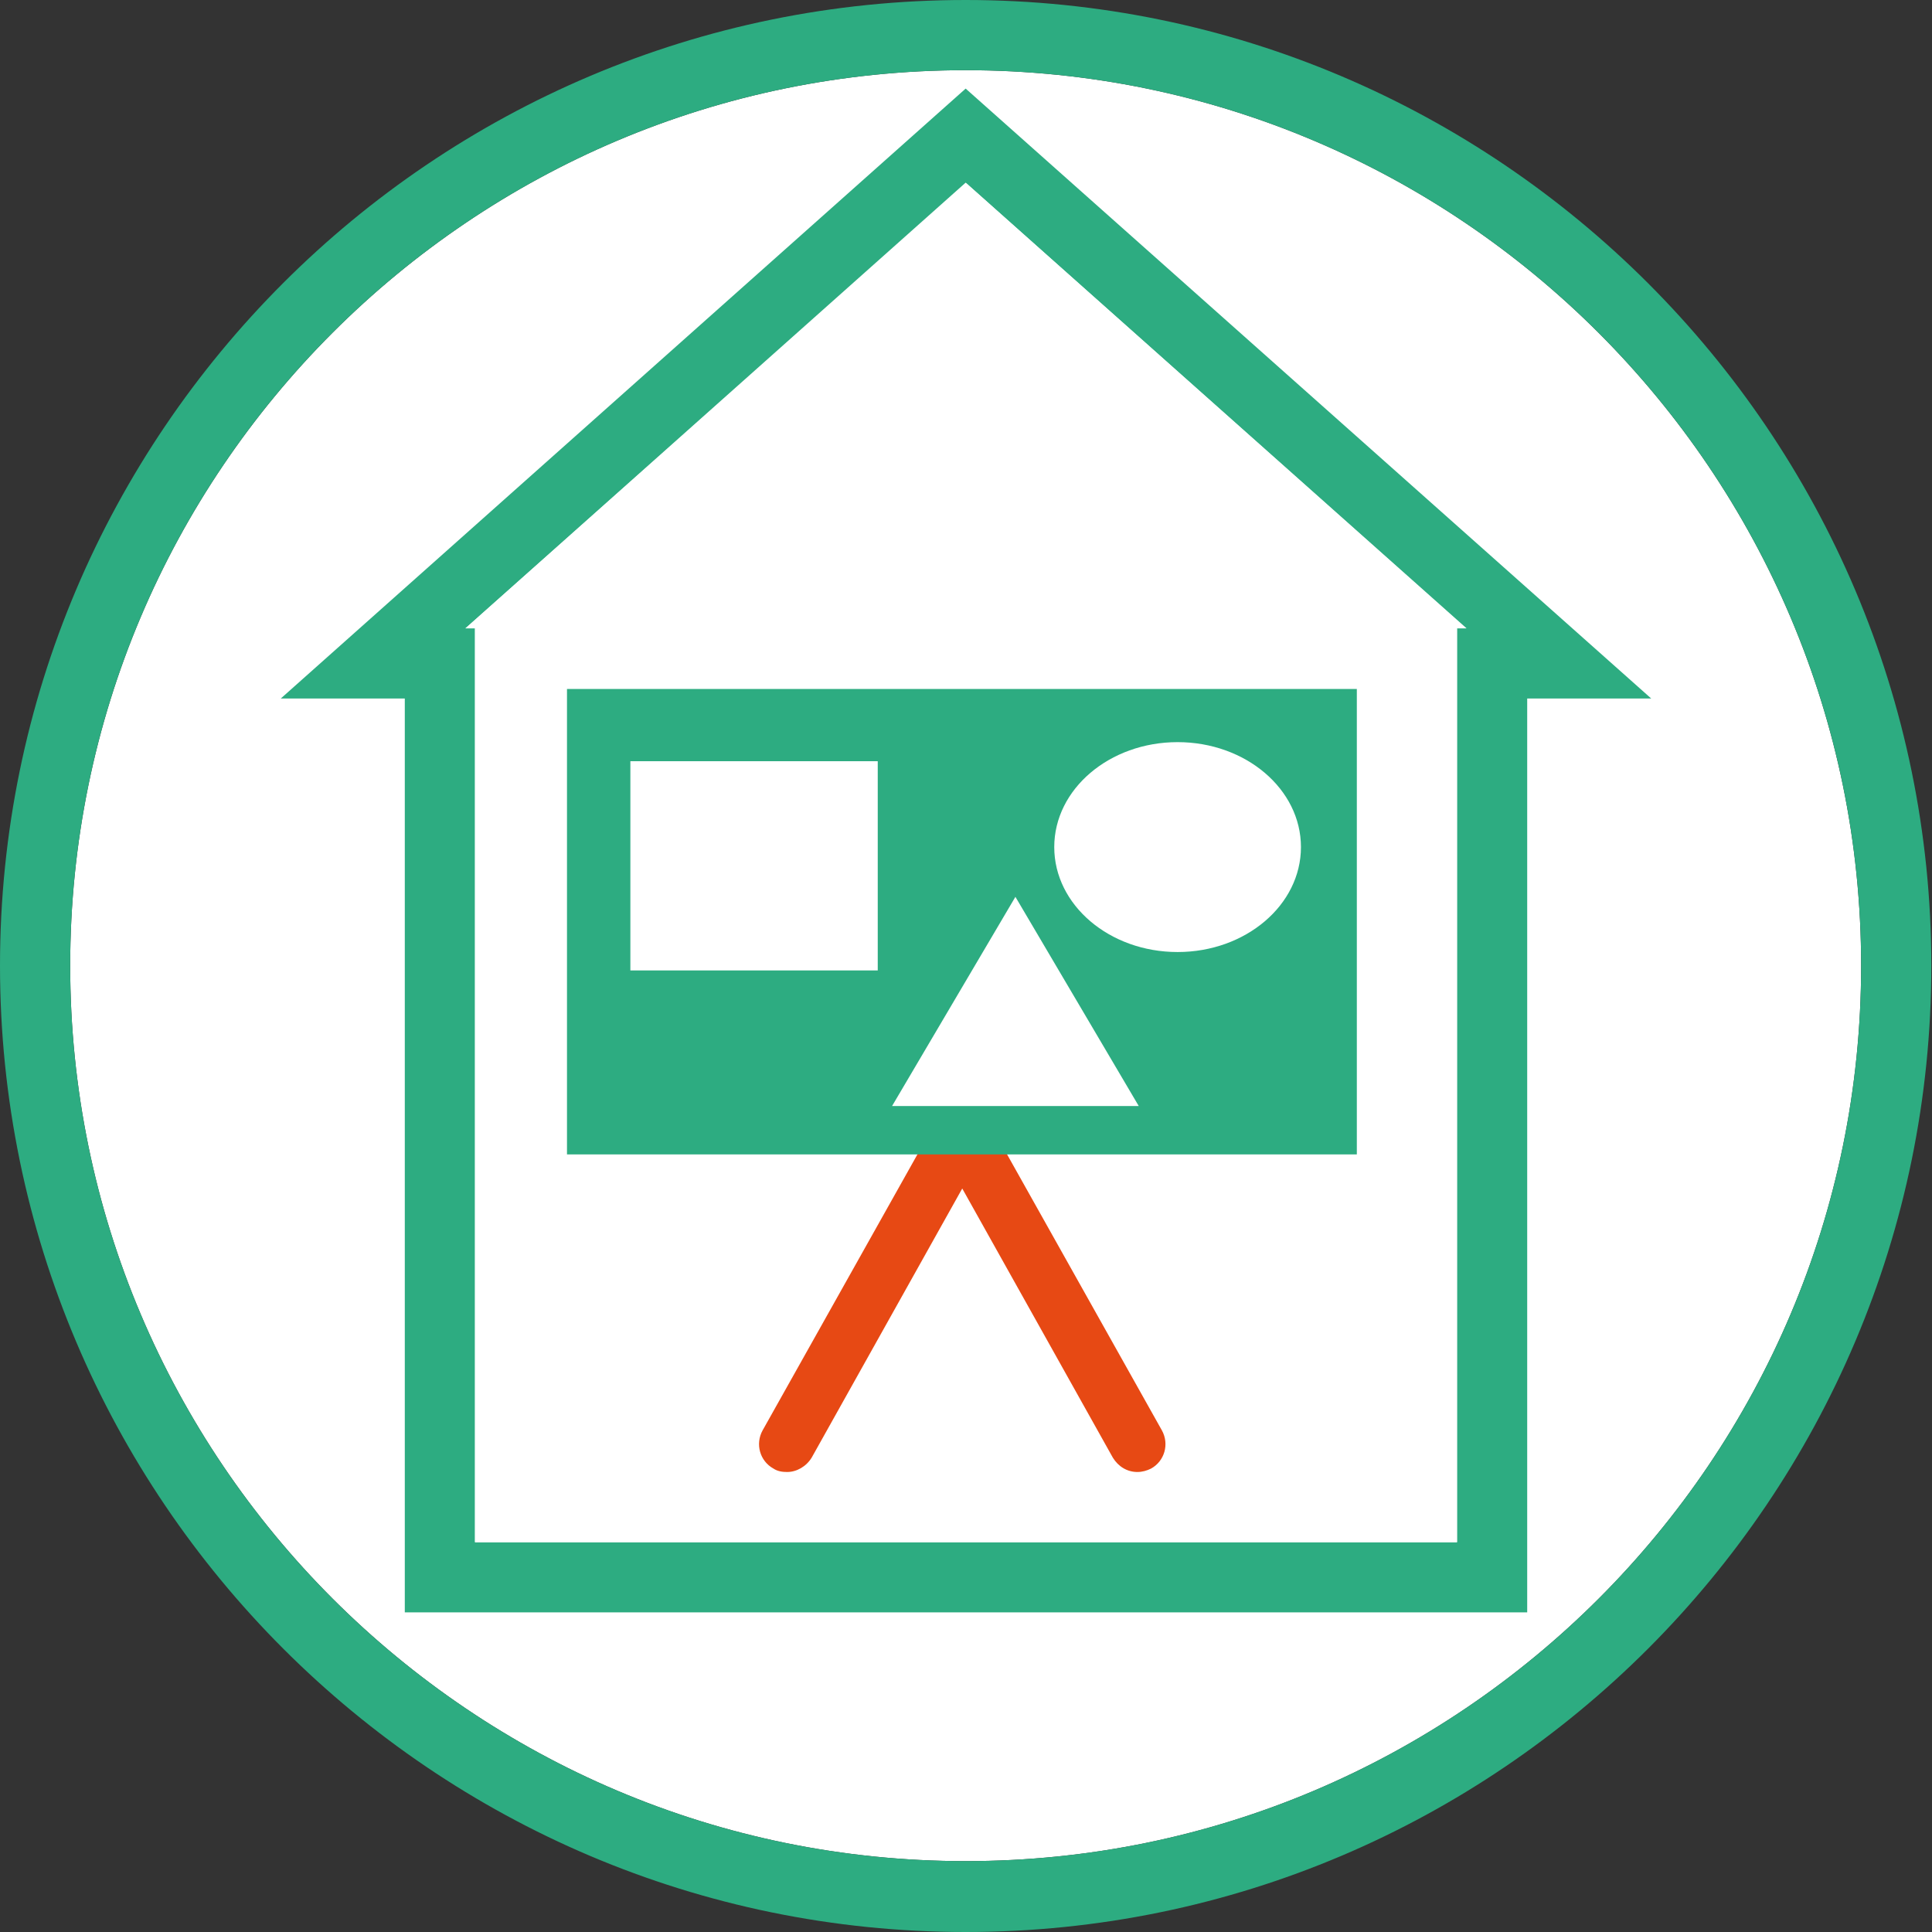 <?xml version="1.0" encoding="utf-8"?>
<!-- Generator: Adobe Illustrator 20.1.0, SVG Export Plug-In . SVG Version: 6.00 Build 0)  -->
<!DOCTYPE svg PUBLIC "-//W3C//DTD SVG 1.1//EN" "http://www.w3.org/Graphics/SVG/1.1/DTD/svg11.dtd">
<svg version="1.1" id="Ebene_1" xmlns="http://www.w3.org/2000/svg" xmlns:xlink="http://www.w3.org/1999/xlink" x="0px" y="0px"
	 width="283.5px" height="283.5px" viewBox="0 0 283.5 283.5" style="enable-background:new 0 0 283.5 283.5;" xml:space="preserve"
	>
<rect x="0" y="0" width="283.5" height="283.5" fill="#333333" stroke="none"/>
<path style="fill:#FFFFFF;" d="M141.7,10.3c-72.5,0-131.4,58.9-131.4,131.4c0,72.5,58.9,131.4,131.4,131.4s131.4-58.9,131.4-131.4
	C273.1,69.3,214.2,10.3,141.7,10.3z"/>
<path style="fill:#2DAC81;" d="M141.7,283.5C63.6,283.5,0,219.9,0,141.7S63.6,0,141.7,0c78.1,0,141.7,63.6,141.7,141.7
	S219.9,283.5,141.7,283.5z M141.7,10.3c-72.5,0-131.4,58.9-131.4,131.4c0,72.5,58.9,131.4,131.4,131.4s131.4-58.9,131.4-131.4
	C273.1,69.3,214.2,10.3,141.7,10.3z"/>
<rect x="0" style="fill:none;" width="283.5" height="283.5"/>
<path style="fill:#2DAC81;" d="M224.1,236.6H59.4V102.5H41.2L141.7,13l100.6,89.5h-18.2V236.6z M69.7,226.3h144.1V92.2h1.4
	l-73.4-65.3L68.3,92.2h1.4V226.3z"/>
<polygon style="fill:#FFFFFF;" points="213.8,226.3 213.8,92.2 215.1,92.2 141.7,26.8 68.3,92.2 69.7,92.2 69.7,226.3 "/>
<path style="fill:#E74914;" d="M170.5,209.9l-25.3-45.1c-0.8-1.5-2.4-2.2-4-2.1c-1.6-0.2-3.2,0.6-4,2.1l-25.3,45.1
	c-1.1,2-0.4,4.5,1.6,5.6c0.6,0.4,1.3,0.5,2,0.5c1.4,0,2.8-0.8,3.6-2.1l22.1-39.5l22.1,39.5c0.8,1.3,2.1,2.1,3.6,2.1
	c0.7,0,1.4-0.2,2-0.5C170.9,214.4,171.6,211.9,170.5,209.9z"/>
<path style="fill:#2DAC81;" d="M83.2,101.1v68.3h115.9v-68.3H83.2z M128.8,142.4H92.5v-30.7h36.3V142.4z M130.9,162.3l18.1-30.7
	l18.1,30.7H130.9z M172.8,139.7c-10,0-18.1-6.9-18.1-15.4c0-8.5,8.1-15.4,18.1-15.4c10,0,18.1,6.9,18.1,15.4
	C190.9,132.8,182.8,139.7,172.8,139.7z"/>
<rect x="0" style="fill:none;" width="283.5" height="283.5"/>
</svg>
